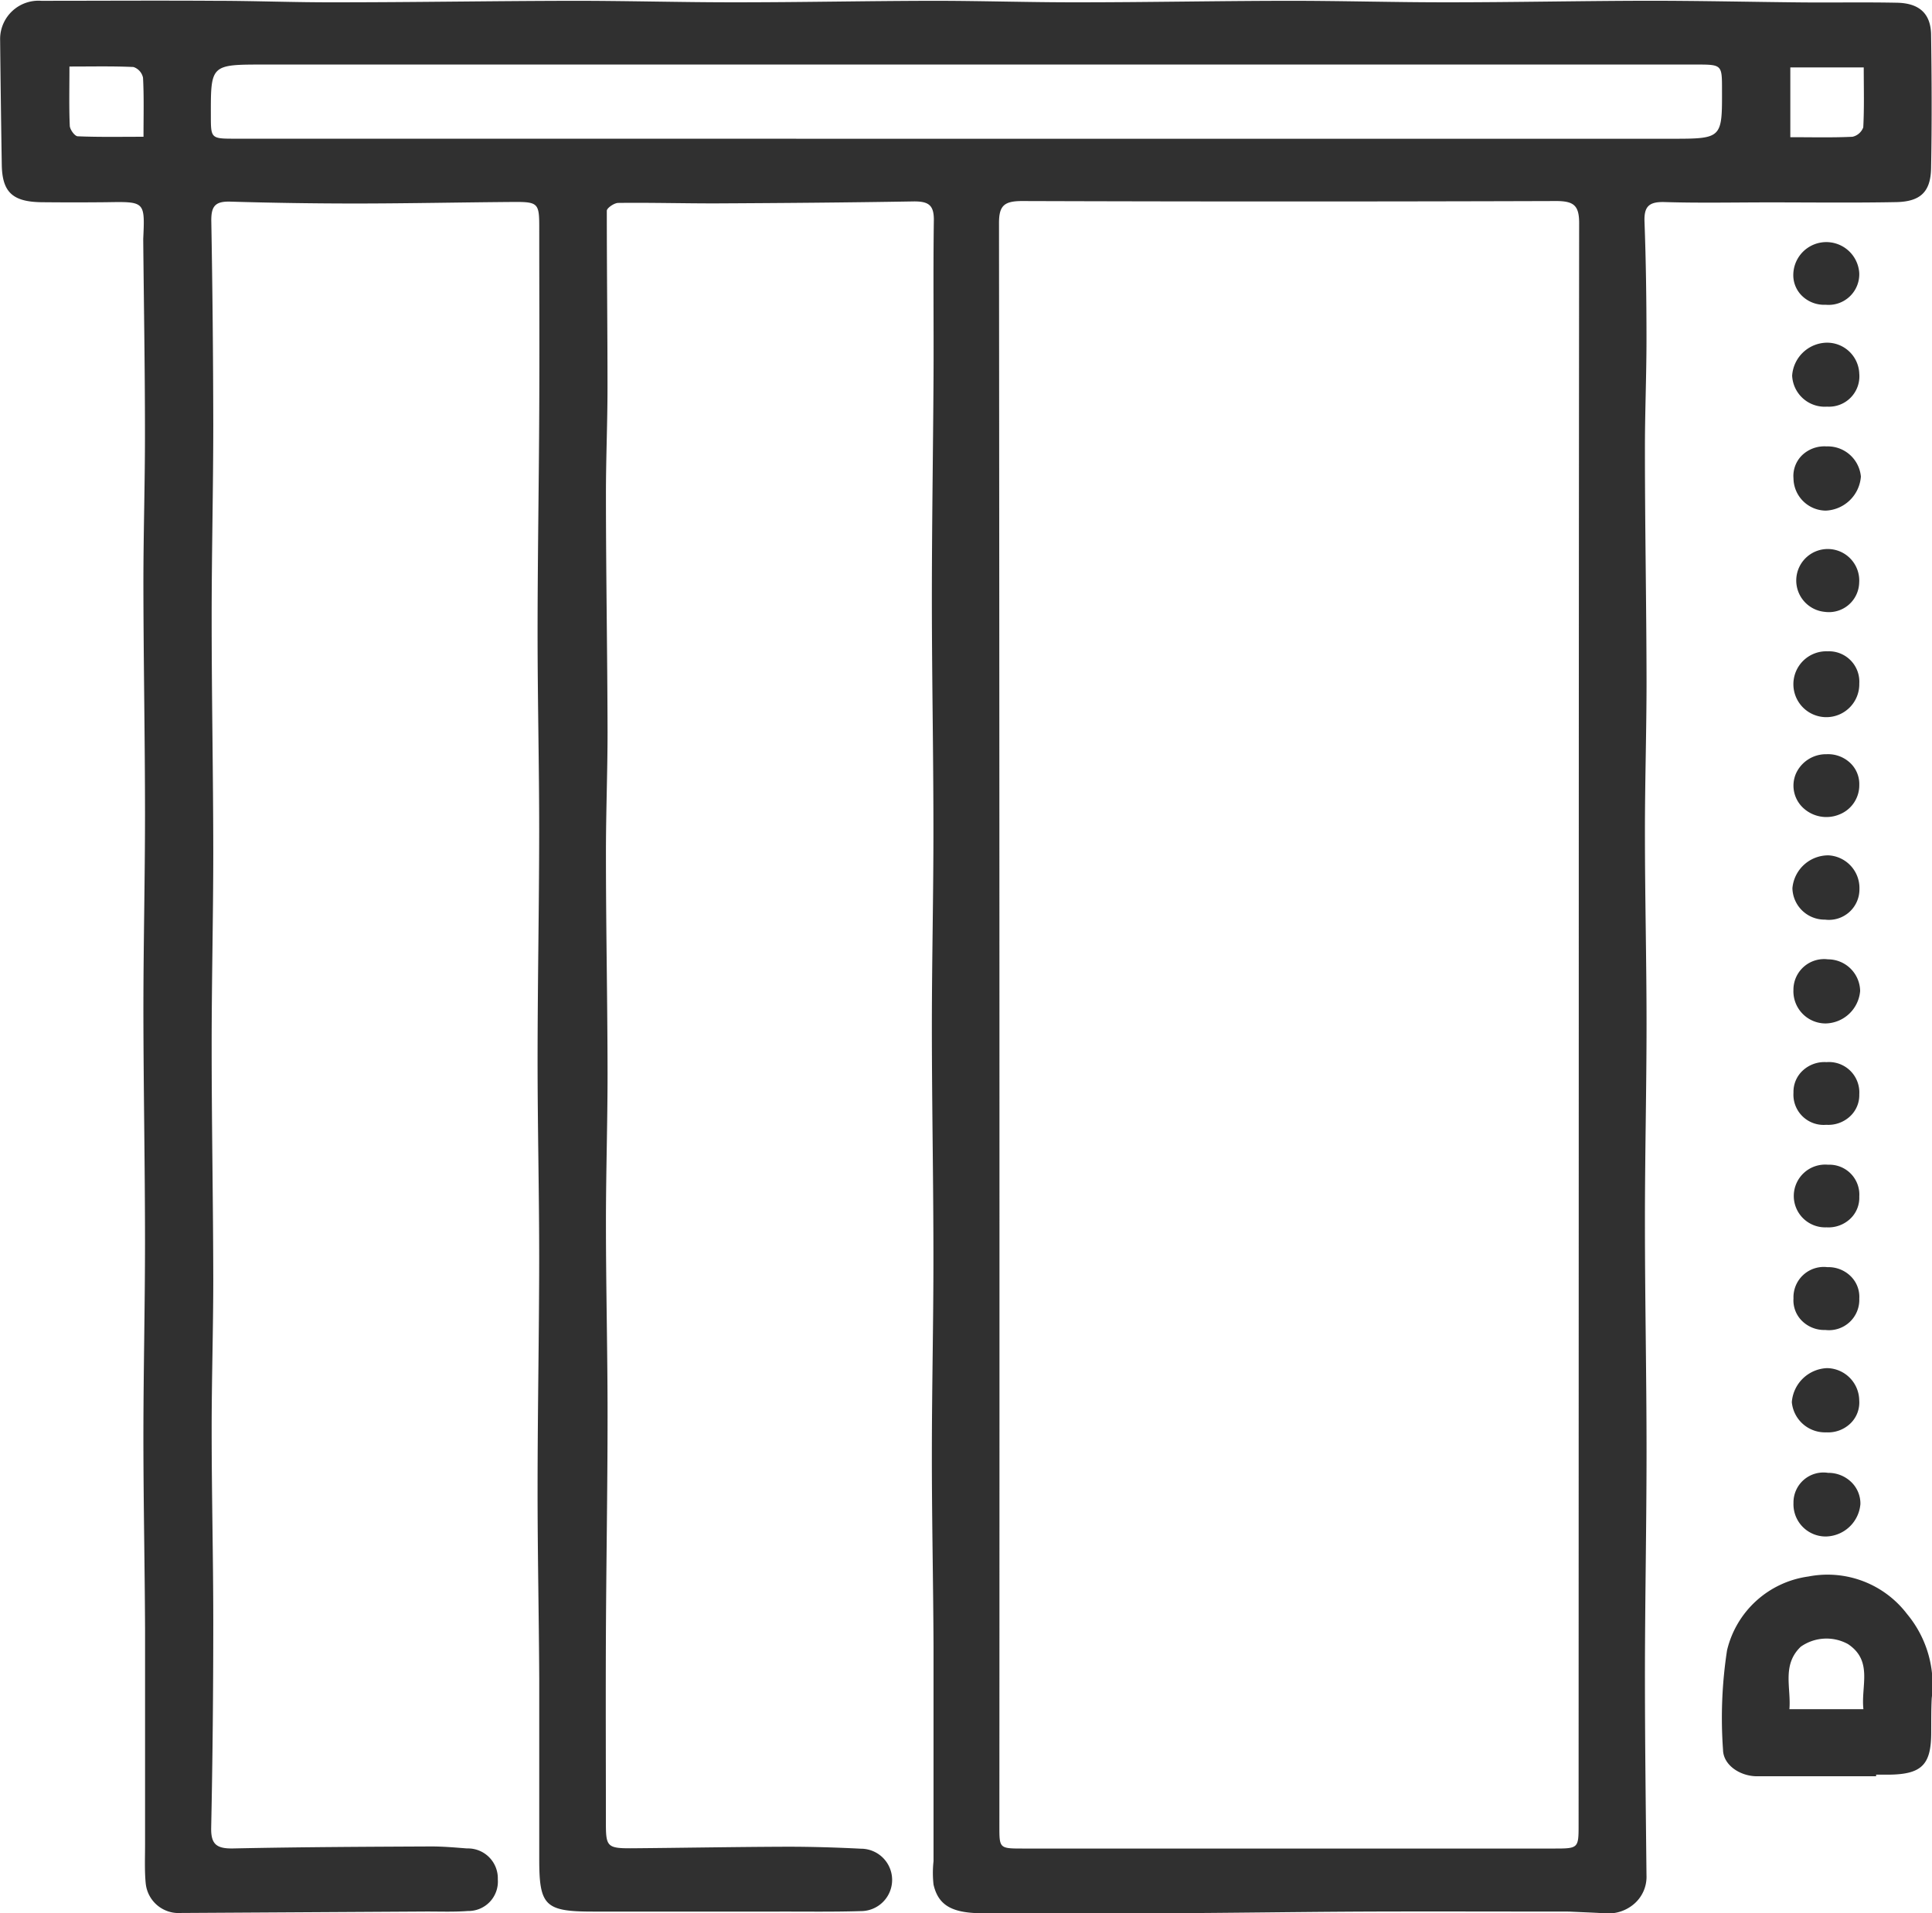 <svg xmlns="http://www.w3.org/2000/svg" width="36" height="35.661" viewBox="0 0 36 35.661">
  <g id="Монтажная_область_30" data-name="Монтажная область 30" transform="translate(0 0)">
    <path id="Path_3498" data-name="Path 3498" d="M57.079,78.942c-1.286,0-2.572-.005-3.859,0-1.248.006-2.5.026-3.755.031-1.108.005-2.216,0-3.325,0-.569,0-.834-.138-.925-.534a1.982,1.982,0,0,1,0-.437c0-1.334,0-2.668,0-4-.005-1.191-.032-2.39-.031-3.585,0-1.227.03-2.454.029-3.681,0-1.428-.029-2.857-.029-4.286,0-1.226.03-2.453.029-3.68,0-1.428-.029-2.857-.029-4.286,0-1.386.023-2.772.031-4.158.005-.973-.008-1.946.006-2.918,0-.271-.1-.34-.366-.34-1.24.021-2.481.031-3.721.037-.6,0-1.2-.016-1.794-.009-.074,0-.212.094-.213.146,0,1.1.013,2.2.013,3.3,0,.666-.03,1.332-.029,2,0,1.471.027,2.942.03,4.414,0,.772-.032,1.544-.03,2.316,0,1.355.029,2.709.03,4.063,0,.936-.031,1.863-.03,2.795,0,1.191.031,2.39.03,3.585,0,1.375-.025,2.751-.031,4.126-.005,1.154,0,2.307,0,3.461,0,.433.029.463.493.46.965-.008,1.929-.026,2.894-.029.455,0,.91.014,1.365.037a.581.581,0,1,1,0,1.163c-.509.016-1.019.008-1.528.009H38.868c-.892,0-1-.109-1-.974,0-1.122,0-2.243,0-3.365-.006-1.185-.032-2.368-.031-3.553,0-1.428.029-2.857.03-4.285,0-1.227-.03-2.454-.03-3.681,0-1.429.029-2.857.03-4.286,0-1.226-.03-2.454-.03-3.68,0-1.386.025-2.772.031-4.158.006-1.143,0-2.286,0-3.429,0-.426-.029-.455-.466-.453-.981.007-1.952.028-2.928.029q-1.18,0-2.36-.035c-.283-.009-.357.085-.357.347q.034,1.9.037,3.808c0,1.216-.031,2.432-.03,3.648,0,1.439.029,2.878.03,4.318,0,1.216-.031,2.432-.03,3.648,0,1.44.028,2.879.03,4.318,0,.942-.031,1.884-.03,2.826,0,1.184.03,2.368.03,3.552,0,1.277-.012,2.56-.039,3.84-.007.312.1.395.415.388,1.229-.026,2.459-.031,3.688-.037.222,0,.446.02.664.037a.557.557,0,0,1,.574.577.548.548,0,0,1-.557.589c-.267.02-.53.009-.794.01l-4.556.027a.615.615,0,0,1-.654-.553c-.023-.24-.012-.483-.012-.725v-4c-.005-1.191-.031-2.39-.031-3.585,0-1.216.03-2.432.03-3.648,0-1.439-.029-2.878-.03-4.317,0-1.216.03-2.432.03-3.648,0-1.439-.029-2.878-.03-4.317,0-.942.031-1.884.029-2.826,0-1.185-.021-2.369-.032-3.553v-.032c.032-.7.032-.693-.69-.681q-.6.006-1.195,0c-.55-.005-.743-.187-.751-.7q-.019-1.174-.031-2.348a.715.715,0,0,1,.766-.706c1.075,0,2.15-.007,3.226,0,.753,0,1.506.031,2.259.028,1.485,0,2.972-.026,4.458-.028,1,0,2,.029,2.994.028,1.229,0,2.459-.026,3.688-.028.9,0,1.8.03,2.694.028,1.319,0,2.637-.027,3.955-.028.976,0,1.952.029,2.928.028,1.248,0,2.5-.027,3.755-.029.954,0,1.907.022,2.861.031.588.005,1.175-.006,1.763.006.412.008.624.2.634.584.012.835.016,1.67,0,2.5-.008.443-.2.623-.651.632-.785.015-1.571.005-2.356.005-.654,0-1.309.014-1.961-.006-.3-.009-.382.094-.372.367.027.729.037,1.46.037,2.189,0,.7-.031,1.4-.029,2.094,0,1.428.028,2.857.03,4.286,0,.942-.031,1.884-.03,2.826,0,1.184.03,2.368.03,3.552,0,1.237-.031,2.475-.03,3.712,0,1.418.03,2.836.03,4.255,0,1.386-.029,2.772-.03,4.158,0,1.248.016,2.5.029,3.745a.665.665,0,0,1-.222.527.735.735,0,0,1-.564.182c-.21-.012-.422-.02-.632-.03Zm.159-16.533q0-7.47.007-14.939c0-.327-.1-.41-.434-.409q-4.972.016-9.944,0c-.335,0-.432.085-.432.409q.013,14.94.007,29.88c0,.416,0,.417.446.417h9.872c.474,0,.475,0,.475-.45ZM45.8,45.9H58.949c.961,0,.961,0,.958-.915,0-.467,0-.468-.491-.468H32.74c-.993,0-.993,0-.991.946,0,.434,0,.436.456.436ZM29.114,44.554c0,.4-.009.754.006,1.1,0,.07.089.194.145.2.4.017.809.009,1.229.009,0-.4.01-.749-.009-1.1a.267.267,0,0,0-.178-.2C29.926,44.545,29.54,44.554,29.114,44.554ZM61.18,45.871c.407,0,.782.01,1.159-.008a.279.279,0,0,0,.2-.175c.02-.366.009-.734.009-1.117H61.18Z" transform="translate(-27.82 -43.314)" fill="#303030"/>
    <path id="Path_3499" data-name="Path 3499" d="M390.6,391.858h-2.219c-.312,0-.629-.205-.634-.494a8.3,8.3,0,0,1,.075-1.854,1.811,1.811,0,0,1,1.515-1.375,1.862,1.862,0,0,1,1.84.7,2.053,2.053,0,0,1,.459,1.568c-.012.222-.008.445-.01.667-.005.58-.186.753-.793.758H390.6Zm-.237-1.25c-.049-.432.184-.9-.288-1.214a.833.833,0,0,0-.879.049c-.356.34-.178.766-.212,1.165Z" transform="translate(-355.641 -358.752)" fill="#303030"/>
    <path id="Path_3500" data-name="Path 3500" d="M403.011,119.571a.608.608,0,0,1-.652-.578.659.659,0,0,1,.636-.614.6.6,0,0,1,.615.579A.566.566,0,0,1,403.011,119.571Z" transform="translate(-368.965 -111.992)" fill="#303030"/>
    <path id="Path_3501" data-name="Path 3501" d="M403.232,141.068a.62.62,0,0,1,.642.562.686.686,0,0,1-.656.635.609.609,0,0,1-.6-.6.54.54,0,0,1,.163-.435A.6.6,0,0,1,403.232,141.068Z" transform="translate(-369.199 -132.748)" fill="#303030"/>
    <path id="Path_3502" data-name="Path 3502" d="M403,231.829a.6.6,0,0,1-.608-.586.671.671,0,0,1,.674-.612.61.61,0,0,1,.575.626A.569.569,0,0,1,403,231.829Z" transform="translate(-368.993 -214.689)" fill="#303030"/>
    <path id="Path_3503" data-name="Path 3503" d="M402.638,253.974a.571.571,0,0,1,.643-.57.6.6,0,0,1,.6.589.659.659,0,0,1-.644.606A.6.6,0,0,1,402.638,253.974Z" transform="translate(-369.22 -235.524)" fill="#303030"/>
    <path id="Path_3504" data-name="Path 3504" d="M403.564,343.541a.541.541,0,0,1-.166.431.6.6,0,0,1-.449.164.621.621,0,0,1-.641-.563.686.686,0,0,1,.656-.634A.609.609,0,0,1,403.564,343.541Z" transform="translate(-368.92 -317.44)" fill="#303030"/>
    <path id="Path_3505" data-name="Path 3505" d="M402.639,366.4a.558.558,0,0,1,.644-.562.612.612,0,0,1,.43.169.557.557,0,0,1,.173.412.659.659,0,0,1-.644.605A.6.6,0,0,1,402.639,366.4Z" transform="translate(-369.22 -338.387)" fill="#303030"/>
    <path id="Path_3506" data-name="Path 3506" d="M403.83,96.906a.571.571,0,0,1-.624.6.591.591,0,0,1-.436-.16.537.537,0,0,1-.168-.417.615.615,0,0,1,1.228-.019Z" transform="translate(-369.186 -91.826)" fill="#303030"/>
    <path id="Path_3507" data-name="Path 3507" d="M403.23,164.716a.587.587,0,1,1,.639-.543A.564.564,0,0,1,403.23,164.716Z" transform="translate(-369.226 -153.312)" fill="#303030"/>
    <path id="Path_3508" data-name="Path 3508" d="M403.866,186.592a.614.614,0,1,1-.59-.6A.566.566,0,0,1,403.866,186.592Z" transform="translate(-369.221 -173.853)" fill="#303030"/>
    <path id="Path_3509" data-name="Path 3509" d="M403.867,209.046a.585.585,0,0,1-.371.55.634.634,0,0,1-.673-.121.567.567,0,0,1-.136-.641.614.614,0,0,1,.571-.361.6.6,0,0,1,.436.159A.541.541,0,0,1,403.867,209.046Z" transform="translate(-369.222 -194.416)" fill="#303030"/>
    <path id="Path_3510" data-name="Path 3510" d="M403.247,277.038a.563.563,0,0,1-.611-.6.538.538,0,0,1,.176-.414.593.593,0,0,1,.439-.154.566.566,0,0,1,.611.6.539.539,0,0,1-.176.414A.594.594,0,0,1,403.247,277.038Z" transform="translate(-369.217 -256.074)" fill="#303030"/>
    <path id="Path_3511" data-name="Path 3511" d="M403.864,298.978a.537.537,0,0,1-.172.416.591.591,0,0,1-.438.156.585.585,0,1,1,.028-1.167A.558.558,0,0,1,403.864,298.978Z" transform="translate(-369.219 -276.675)" fill="#303030"/>
    <path id="Path_3512" data-name="Path 3512" d="M403.852,321.392a.565.565,0,0,1-.632.584.59.59,0,0,1-.434-.168.536.536,0,0,1-.16-.42.565.565,0,0,1,.632-.583.592.592,0,0,1,.433.168A.538.538,0,0,1,403.852,321.392Z" transform="translate(-369.207 -297.188)" fill="#303030"/>
  </g>
</svg>
